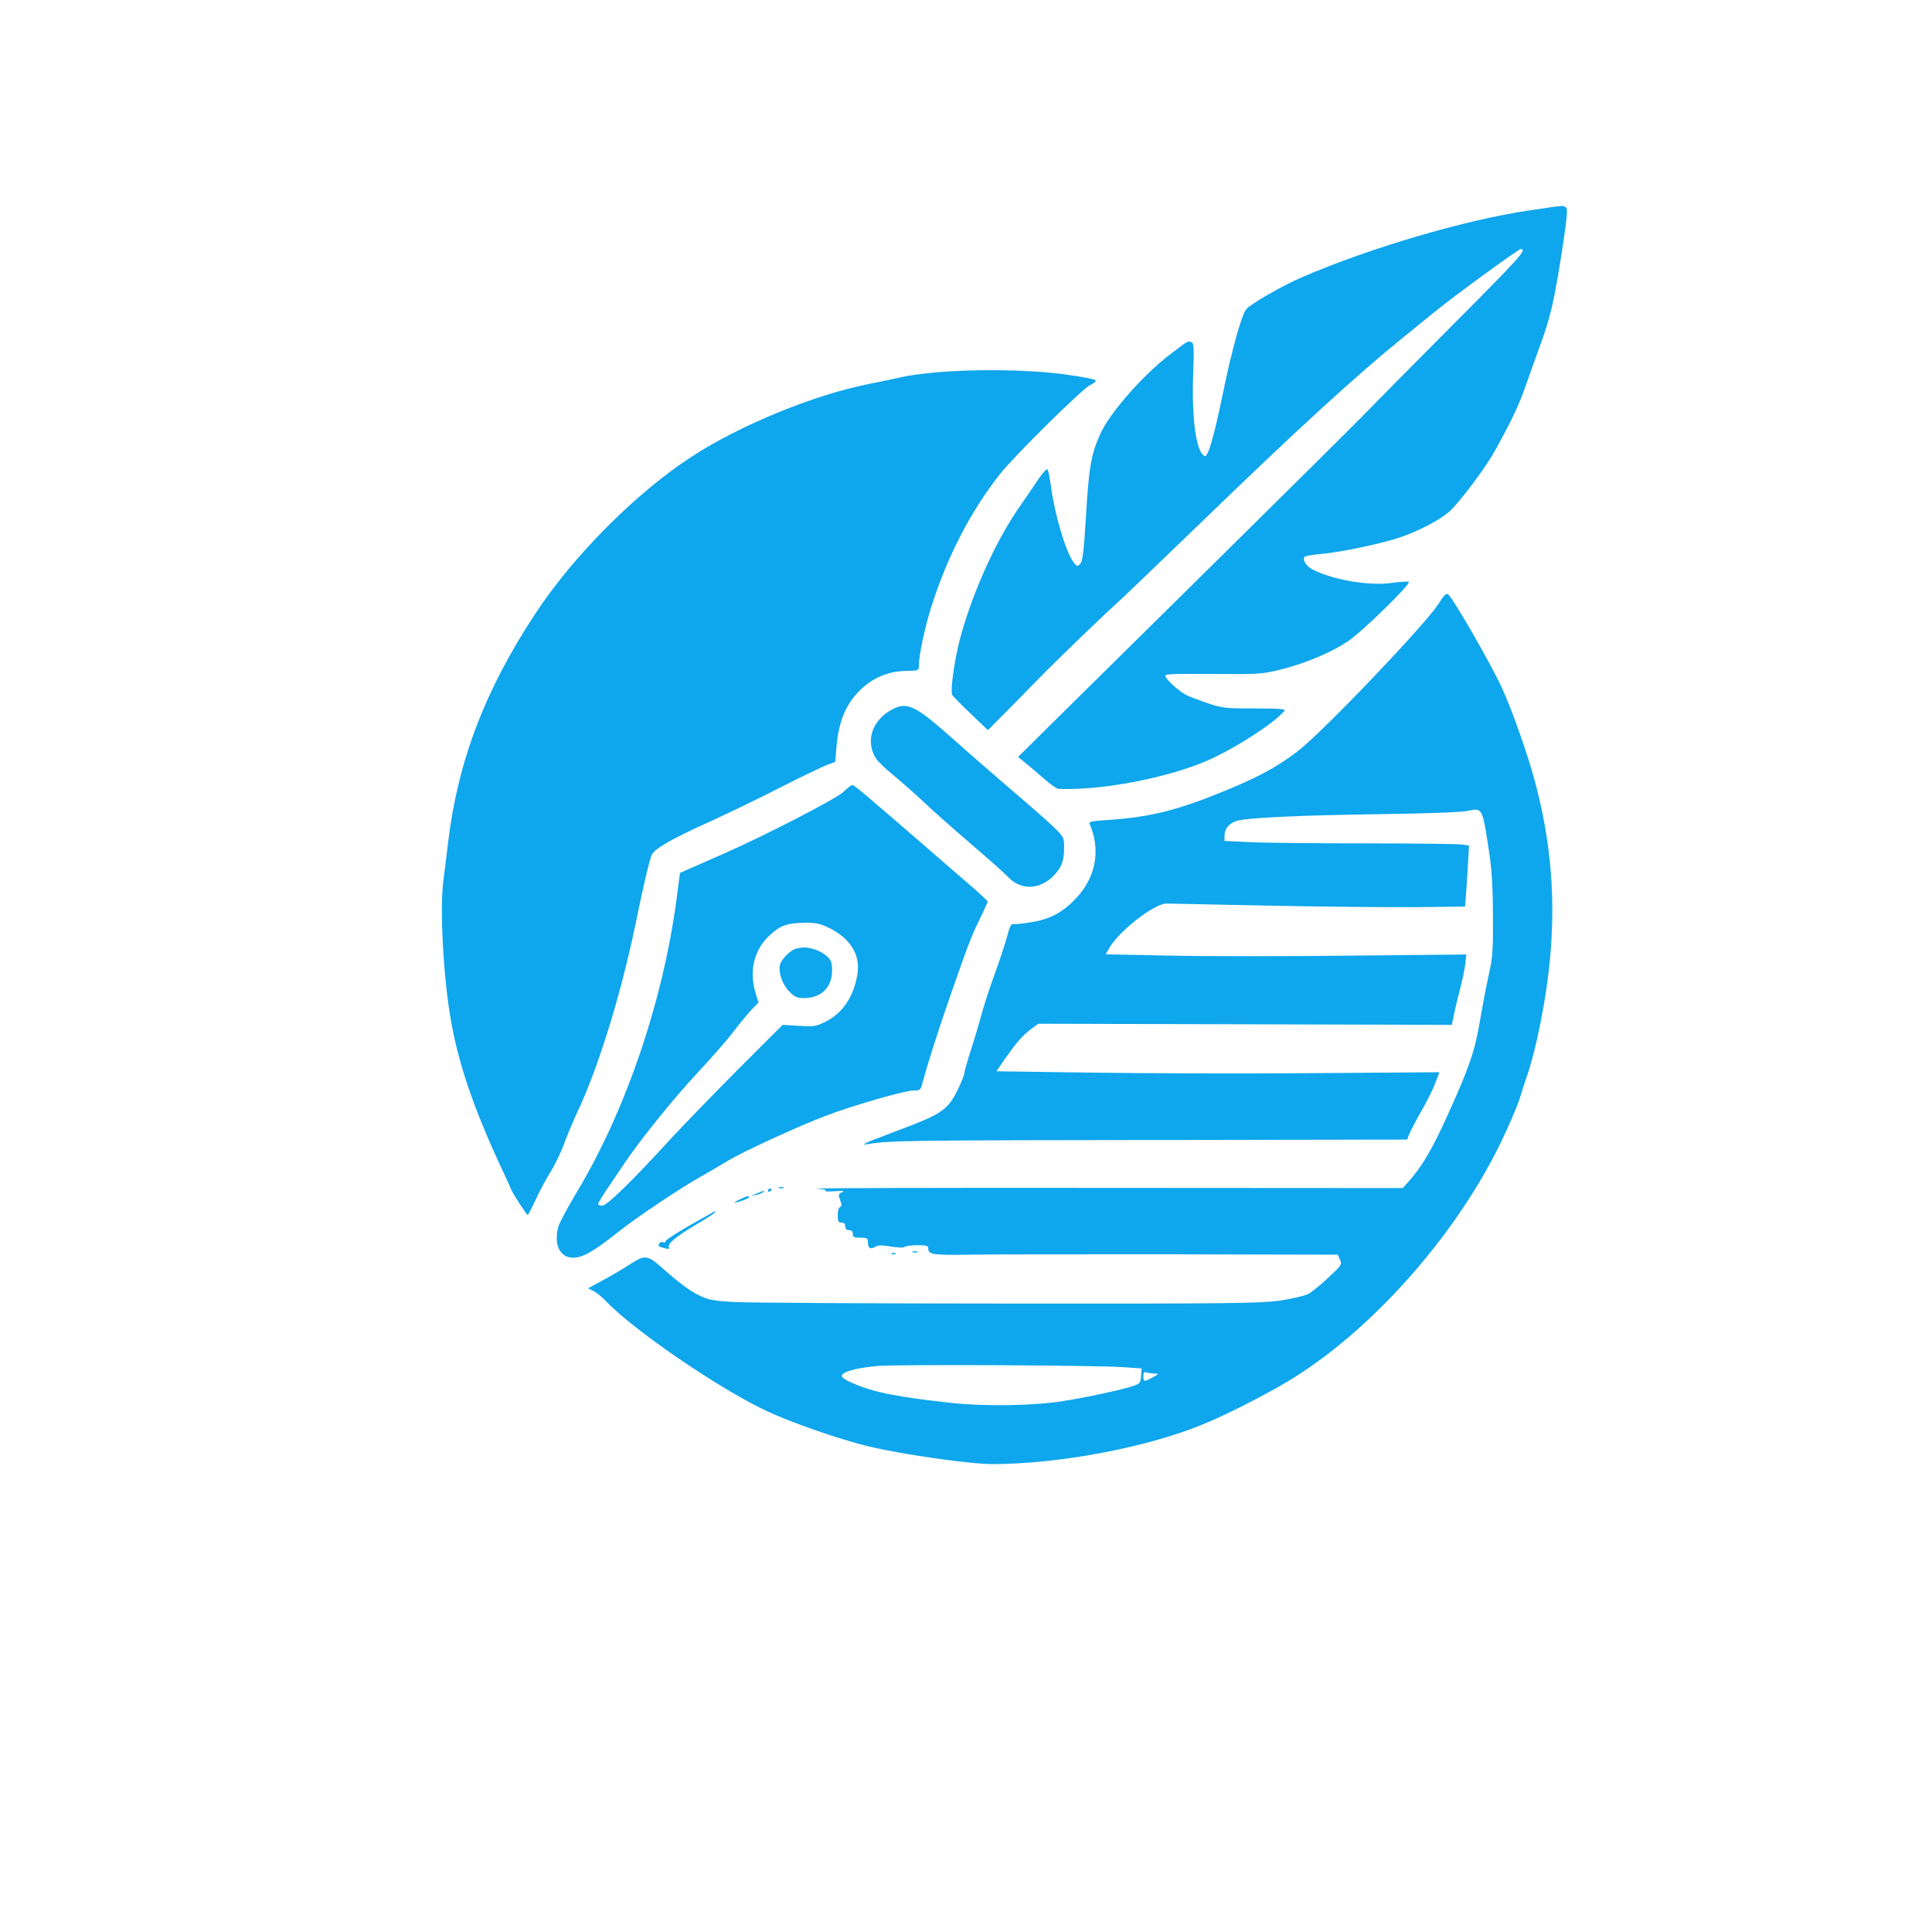 <?xml version="1.0" standalone="no"?>
<!DOCTYPE svg PUBLIC "-//W3C//DTD SVG 20010904//EN"
 "http://www.w3.org/TR/2001/REC-SVG-20010904/DTD/svg10.dtd">
<svg version="1.0" xmlns="http://www.w3.org/2000/svg"
 width="1024pt" height="1024pt" viewBox="0 0 1024 1024"
 preserveAspectRatio="xMidYMid meet">

<g transform="translate(0,1024) scale(0.1,-0.1)"
fill="#0ea6ec" stroke="none">
<path d="M8101 9124 c-337 -50 -840 -198 -1197 -352 -105 -45 -270 -140 -298
-170 -25 -29 -78 -219 -126 -455 -45 -217 -77 -330 -94 -324 -45 14 -71 197
-62 435 5 145 4 163 -10 169 -19 7 -14 9 -116 -68 -141 -109 -313 -304 -365
-416 -49 -107 -62 -177 -77 -439 -12 -192 -18 -240 -31 -253 -15 -15 -18 -14
-35 9 -41 54 -101 256 -120 405 -6 43 -14 83 -18 87 -5 5 -27 -20 -50 -54 -23
-35 -68 -101 -101 -148 -119 -172 -237 -429 -305 -667 -34 -117 -61 -301 -49
-326 3 -7 47 -51 98 -100 l91 -87 135 136 c186 190 180 184 330 330 74 71 163
157 199 189 36 32 245 232 465 445 517 500 821 778 1069 979 50 41 125 102
166 135 105 86 448 336 460 336 37 0 0 -41 -393 -435 -192 -193 -392 -395
-445 -450 -54 -55 -391 -390 -751 -745 -360 -355 -749 -739 -865 -854 l-210
-208 39 -32 c22 -17 66 -55 98 -83 33 -29 67 -53 76 -54 223 -10 573 56 788
149 146 63 357 199 411 265 8 9 -27 12 -156 12 -157 0 -172 2 -252 28 -46 16
-97 35 -112 43 -35 18 -96 71 -109 95 -9 18 2 18 248 17 248 -2 262 -1 363 24
134 34 264 89 354 149 75 50 335 304 323 315 -3 3 -42 1 -86 -5 -121 -18 -312
14 -423 70 -35 18 -55 49 -44 67 3 5 42 12 88 16 106 9 332 57 428 91 100 36
199 88 251 133 49 42 189 228 239 317 86 155 126 238 161 335 20 58 58 164 84
235 56 155 73 234 116 509 26 174 29 210 18 217 -17 11 -2 12 -198 -17z"/>
<path d="M4947 8265 c-71 -7 -148 -18 -170 -24 -23 -6 -100 -22 -171 -36 -293
-58 -683 -218 -941 -386 -295 -192 -627 -526 -828 -832 -267 -405 -410 -781
-462 -1212 -8 -71 -20 -163 -25 -203 -20 -149 0 -518 41 -746 41 -233 125
-474 270 -784 27 -57 49 -106 49 -108 0 -8 82 -134 87 -134 2 0 22 38 43 83
21 46 56 111 77 144 21 33 54 100 72 149 18 49 51 127 73 174 111 236 232 629
308 1000 41 201 73 335 85 360 18 34 105 84 309 176 94 43 261 123 371 180
110 56 221 109 246 119 l46 17 7 85 c12 139 57 238 143 312 64 55 140 84 225
85 66 1 68 2 68 27 0 55 32 205 66 312 85 269 208 505 362 702 79 100 442 458
480 474 18 8 31 19 29 25 -2 6 -76 20 -173 33 -196 25 -478 28 -687 8z"/>
<path d="M7622 7036 c-75 -114 -617 -682 -747 -780 -103 -78 -193 -128 -353
-195 -269 -113 -419 -152 -650 -167 -89 -6 -102 -9 -96 -23 58 -134 33 -277
-68 -387 -69 -75 -137 -114 -232 -130 -44 -8 -90 -13 -101 -12 -16 3 -22 -8
-37 -65 -10 -37 -40 -129 -68 -205 -27 -75 -59 -173 -70 -217 -12 -44 -37
-128 -56 -187 -19 -59 -34 -113 -34 -121 0 -7 -15 -44 -34 -83 -46 -97 -85
-126 -242 -187 -71 -27 -163 -63 -204 -78 -41 -16 -61 -27 -45 -25 136 22 171
22 1721 24 l1152 2 13 33 c7 17 35 70 62 117 27 47 60 112 73 146 l23 61 -677
-5 c-372 -3 -901 -1 -1174 3 l-497 7 47 68 c64 90 90 120 136 155 l39 29 1096
-3 1096 -3 12 59 c7 32 21 92 32 133 11 41 23 98 27 128 l6 53 -613 -6 c-338
-4 -768 -4 -956 0 l-343 7 18 31 c50 90 237 236 303 238 13 0 258 -5 544 -11
286 -6 637 -9 780 -8 l260 3 7 90 c3 50 8 122 10 162 l4 71 -36 6 c-19 3 -256
6 -526 6 -270 0 -546 3 -612 7 l-122 6 0 26 c0 39 25 69 68 81 58 16 330 29
767 35 238 3 422 10 453 17 81 17 79 22 118 -242 11 -78 17 -181 17 -320 1
-177 -2 -219 -22 -305 -12 -55 -33 -163 -46 -240 -28 -165 -55 -246 -170 -500
-81 -181 -137 -276 -208 -356 l-32 -36 -1590 1 c-874 1 -1558 -1 -1520 -4 40
-3 62 -8 50 -11 -11 -4 9 -5 45 -3 48 3 59 2 43 -5 -20 -9 -21 -13 -10 -42 9
-25 9 -33 0 -36 -8 -3 -13 -21 -13 -44 0 -32 3 -39 20 -39 13 0 20 -7 20 -20
0 -13 7 -20 20 -20 13 0 20 -7 20 -20 0 -17 7 -20 40 -20 36 0 40 -3 40 -24 0
-32 14 -40 39 -24 15 9 34 9 83 1 36 -6 67 -7 72 -2 6 5 36 9 68 9 51 0 58 -2
58 -19 0 -30 28 -34 214 -31 94 2 573 2 1064 2 l892 -2 12 -26 c12 -25 9 -30
-61 -95 -40 -38 -89 -78 -109 -88 -20 -10 -89 -26 -153 -35 -103 -14 -264 -16
-1435 -15 -725 0 -1378 4 -1451 8 -119 7 -138 11 -195 39 -36 17 -106 69 -161
118 -112 99 -111 99 -212 34 -33 -21 -93 -56 -134 -78 l-74 -40 29 -15 c16 -8
43 -30 59 -47 147 -156 599 -466 857 -588 130 -61 379 -148 537 -187 179 -43
539 -95 663 -95 349 1 805 86 1102 206 123 49 330 154 461 232 436 262 881
760 1126 1259 43 89 91 199 105 245 14 46 34 108 45 138 10 30 31 107 45 170
112 500 109 927 -12 1373 -36 137 -122 379 -172 488 -55 122 -258 475 -286
498 -10 9 -23 -3 -54 -53z m-1673 -4042 l102 -7 -3 -40 c-3 -37 -6 -41 -42
-53 -49 -18 -255 -62 -371 -80 -157 -25 -410 -29 -590 -10 -284 31 -410 55
-523 104 -41 17 -62 32 -60 41 4 21 78 41 188 51 105 9 1139 4 1299 -6z m169
-34 c26 -1 26 -1 -8 -20 -46 -25 -50 -25 -50 6 0 20 4 25 16 20 9 -3 28 -6 42
-6z"/>
<path d="M4729 6480 c-108 -57 -145 -171 -84 -263 9 -14 51 -54 93 -88 42 -35
113 -97 157 -139 44 -42 157 -142 250 -222 94 -80 181 -158 195 -173 70 -76
171 -73 247 6 41 44 53 77 53 146 0 55 -1 57 -58 112 -32 31 -129 116 -215
189 -86 74 -228 197 -314 274 -201 179 -244 200 -324 158z"/>
<path d="M4472 6044 c-35 -35 -416 -232 -637 -329 -71 -31 -153 -67 -180 -79
l-51 -23 -17 -129 c-70 -542 -269 -1129 -530 -1563 -48 -80 -91 -161 -97 -180
-32 -117 23 -191 119 -160 43 14 99 51 201 132 91 73 340 239 435 291 39 22
102 59 142 83 80 49 374 184 530 243 141 53 409 130 454 130 36 0 39 2 49 43
24 89 74 248 127 402 108 312 130 371 174 460 24 50 44 93 44 97 0 3 -58 57
-130 118 -71 62 -186 161 -255 221 -292 252 -323 279 -334 278 -6 -1 -26 -17
-44 -35z m-74 -724 c109 -55 162 -140 147 -239 -18 -121 -79 -212 -171 -257
-50 -25 -62 -26 -141 -21 l-85 5 -242 -242 c-132 -133 -290 -296 -350 -361
-204 -223 -339 -355 -363 -355 -13 0 -23 4 -23 8 0 5 24 45 53 88 30 43 69
102 87 129 85 126 267 351 387 479 73 78 158 175 189 216 31 41 74 93 95 116
l39 40 -15 50 c-37 121 -7 235 80 312 54 48 90 60 181 61 60 1 80 -4 132 -29z"/>
<path d="M4223 5213 c-31 -6 -81 -55 -89 -87 -10 -40 13 -105 51 -143 27 -27
41 -33 75 -33 93 0 150 56 150 146 0 42 -5 55 -27 76 -16 14 -46 31 -68 37
-41 11 -53 12 -92 4z"/>
<path d="M4128 3943 c6 -2 18 -2 25 0 6 3 1 5 -13 5 -14 0 -19 -2 -12 -5z"/>
<path d="M4070 3929 c0 -5 5 -7 10 -4 6 3 10 8 10 11 0 2 -4 4 -10 4 -5 0 -10
-5 -10 -11z"/>
<path d="M4010 3914 c-33 -13 -33 -14 -5 -8 17 3 34 10 40 15 11 11 8 11 -35
-7z"/>
<path d="M3915 3880 c-22 -11 -29 -17 -15 -14 38 10 70 23 70 29 0 9 -14 5
-55 -15z"/>
<path d="M3655 3745 c-71 -41 -129 -79 -128 -84 2 -6 -3 -8 -11 -5 -8 3 -17 0
-21 -6 -9 -14 -6 -17 29 -26 20 -5 27 -4 22 4 -11 19 36 58 151 126 68 39 107
67 91 66 -2 -1 -61 -34 -133 -75z"/>
<path d="M4838 3603 c6 -2 18 -2 25 0 6 3 1 5 -13 5 -14 0 -19 -2 -12 -5z"/>
<path d="M4728 3593 c7 -3 16 -2 19 1 4 3 -2 6 -13 5 -11 0 -14 -3 -6 -6z"/>
</g>
</svg>
